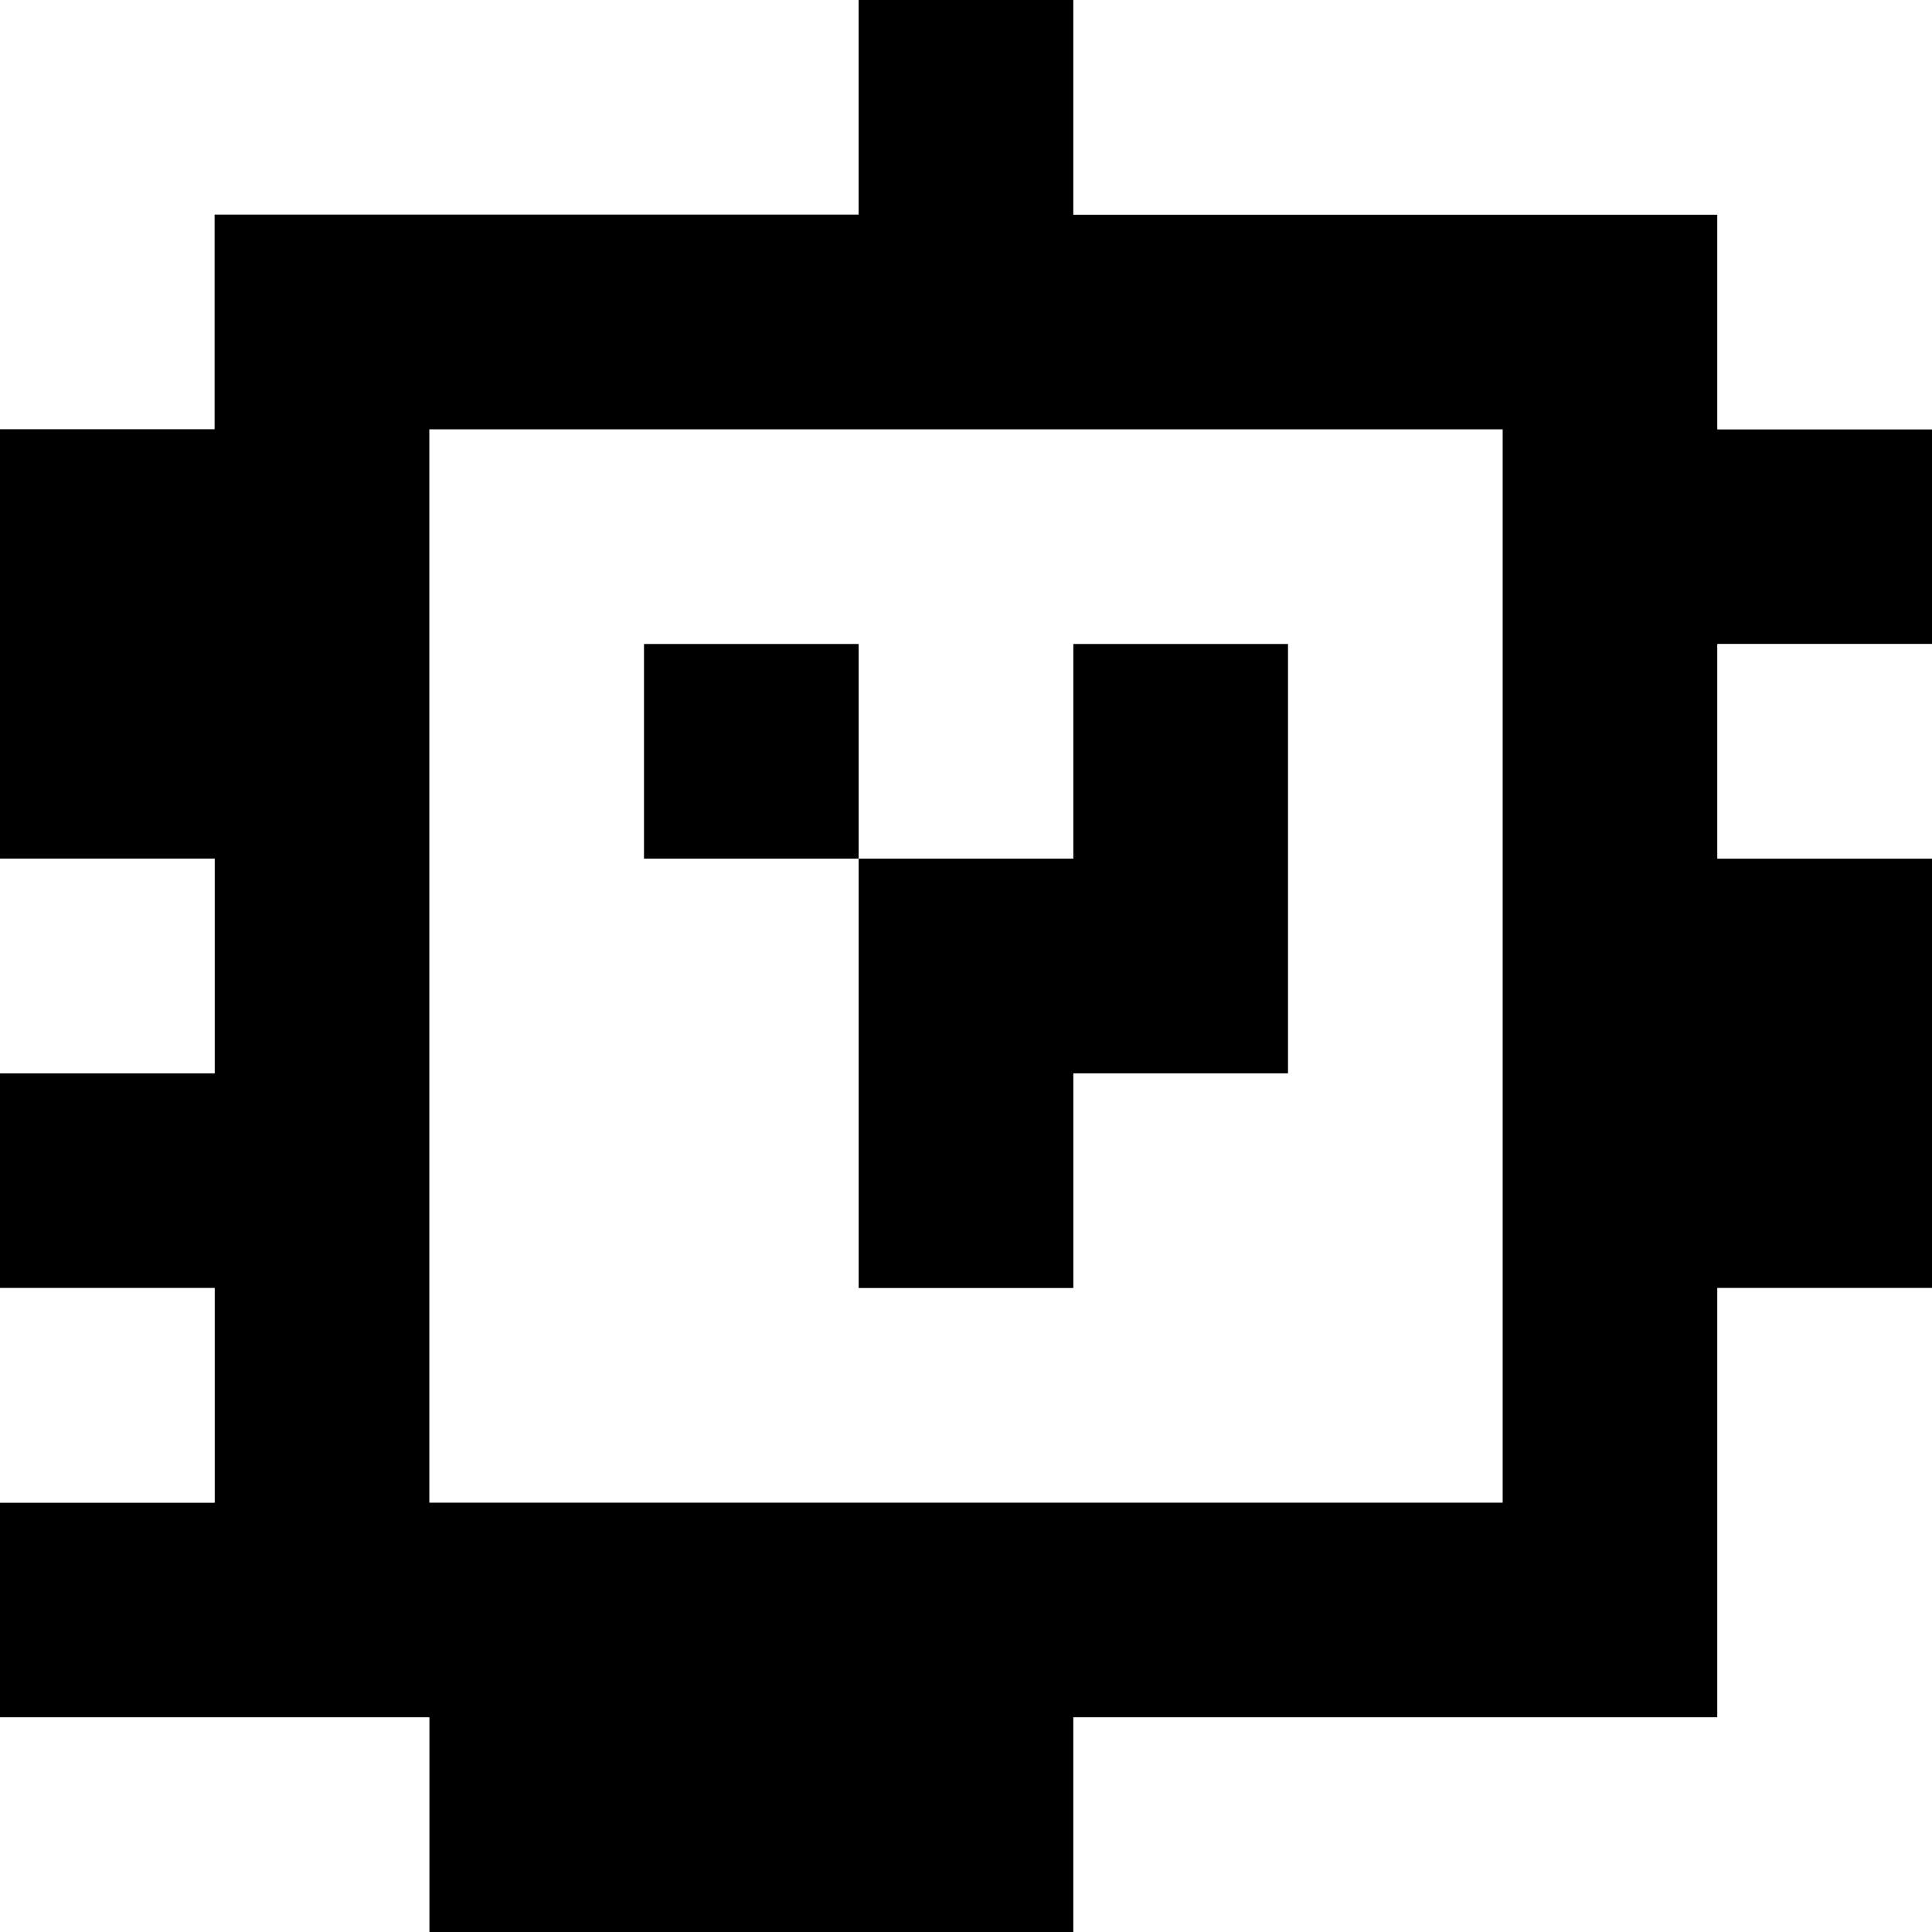 <?xml version="1.0" standalone="yes"?>
<svg xmlns="http://www.w3.org/2000/svg" width="90" height="90">
<rect width="100%" height="100%" fill="#808080" stroke="none"/>
<path style="fill:#ffffff; stroke:none;" d="M0 0L0 20L10 20L10 10L40 10L40 0L0 0z"/>
<path style="fill:#000000; stroke:none;" d="M40 0L40 10L10 10L10 20L0 20L0 40L10 40L10 50L0 50L0 60L10 60L10 70L0 70L0 80L20 80L20 90L50 90L50 80L80 80L80 60L90 60L90 40L80 40L80 30L90 30L90 20L80 20L80 10L50 10L50 0L40 0z"/>
<path style="fill:#ffffff; stroke:none;" d="M50 0L50 10L80 10L80 20L90 20L90 0L50 0M20 20L20 70L70 70L70 20L20 20z"/>
<path style="fill:#000000; stroke:none;" d="M30 30L30 40L40 40L40 60L50 60L50 50L60 50L60 30L50 30L50 40L40 40L40 30L30 30z"/>
<path style="fill:#ffffff; stroke:none;" d="M80 30L80 40L90 40L90 30L80 30M0 40L0 50L10 50L10 40L0 40M0 60L0 70L10 70L10 60L0 60M80 60L80 80L50 80L50 90L90 90L90 60L80 60M0 80L0 90L20 90L20 80L0 80z"/>
</svg>
